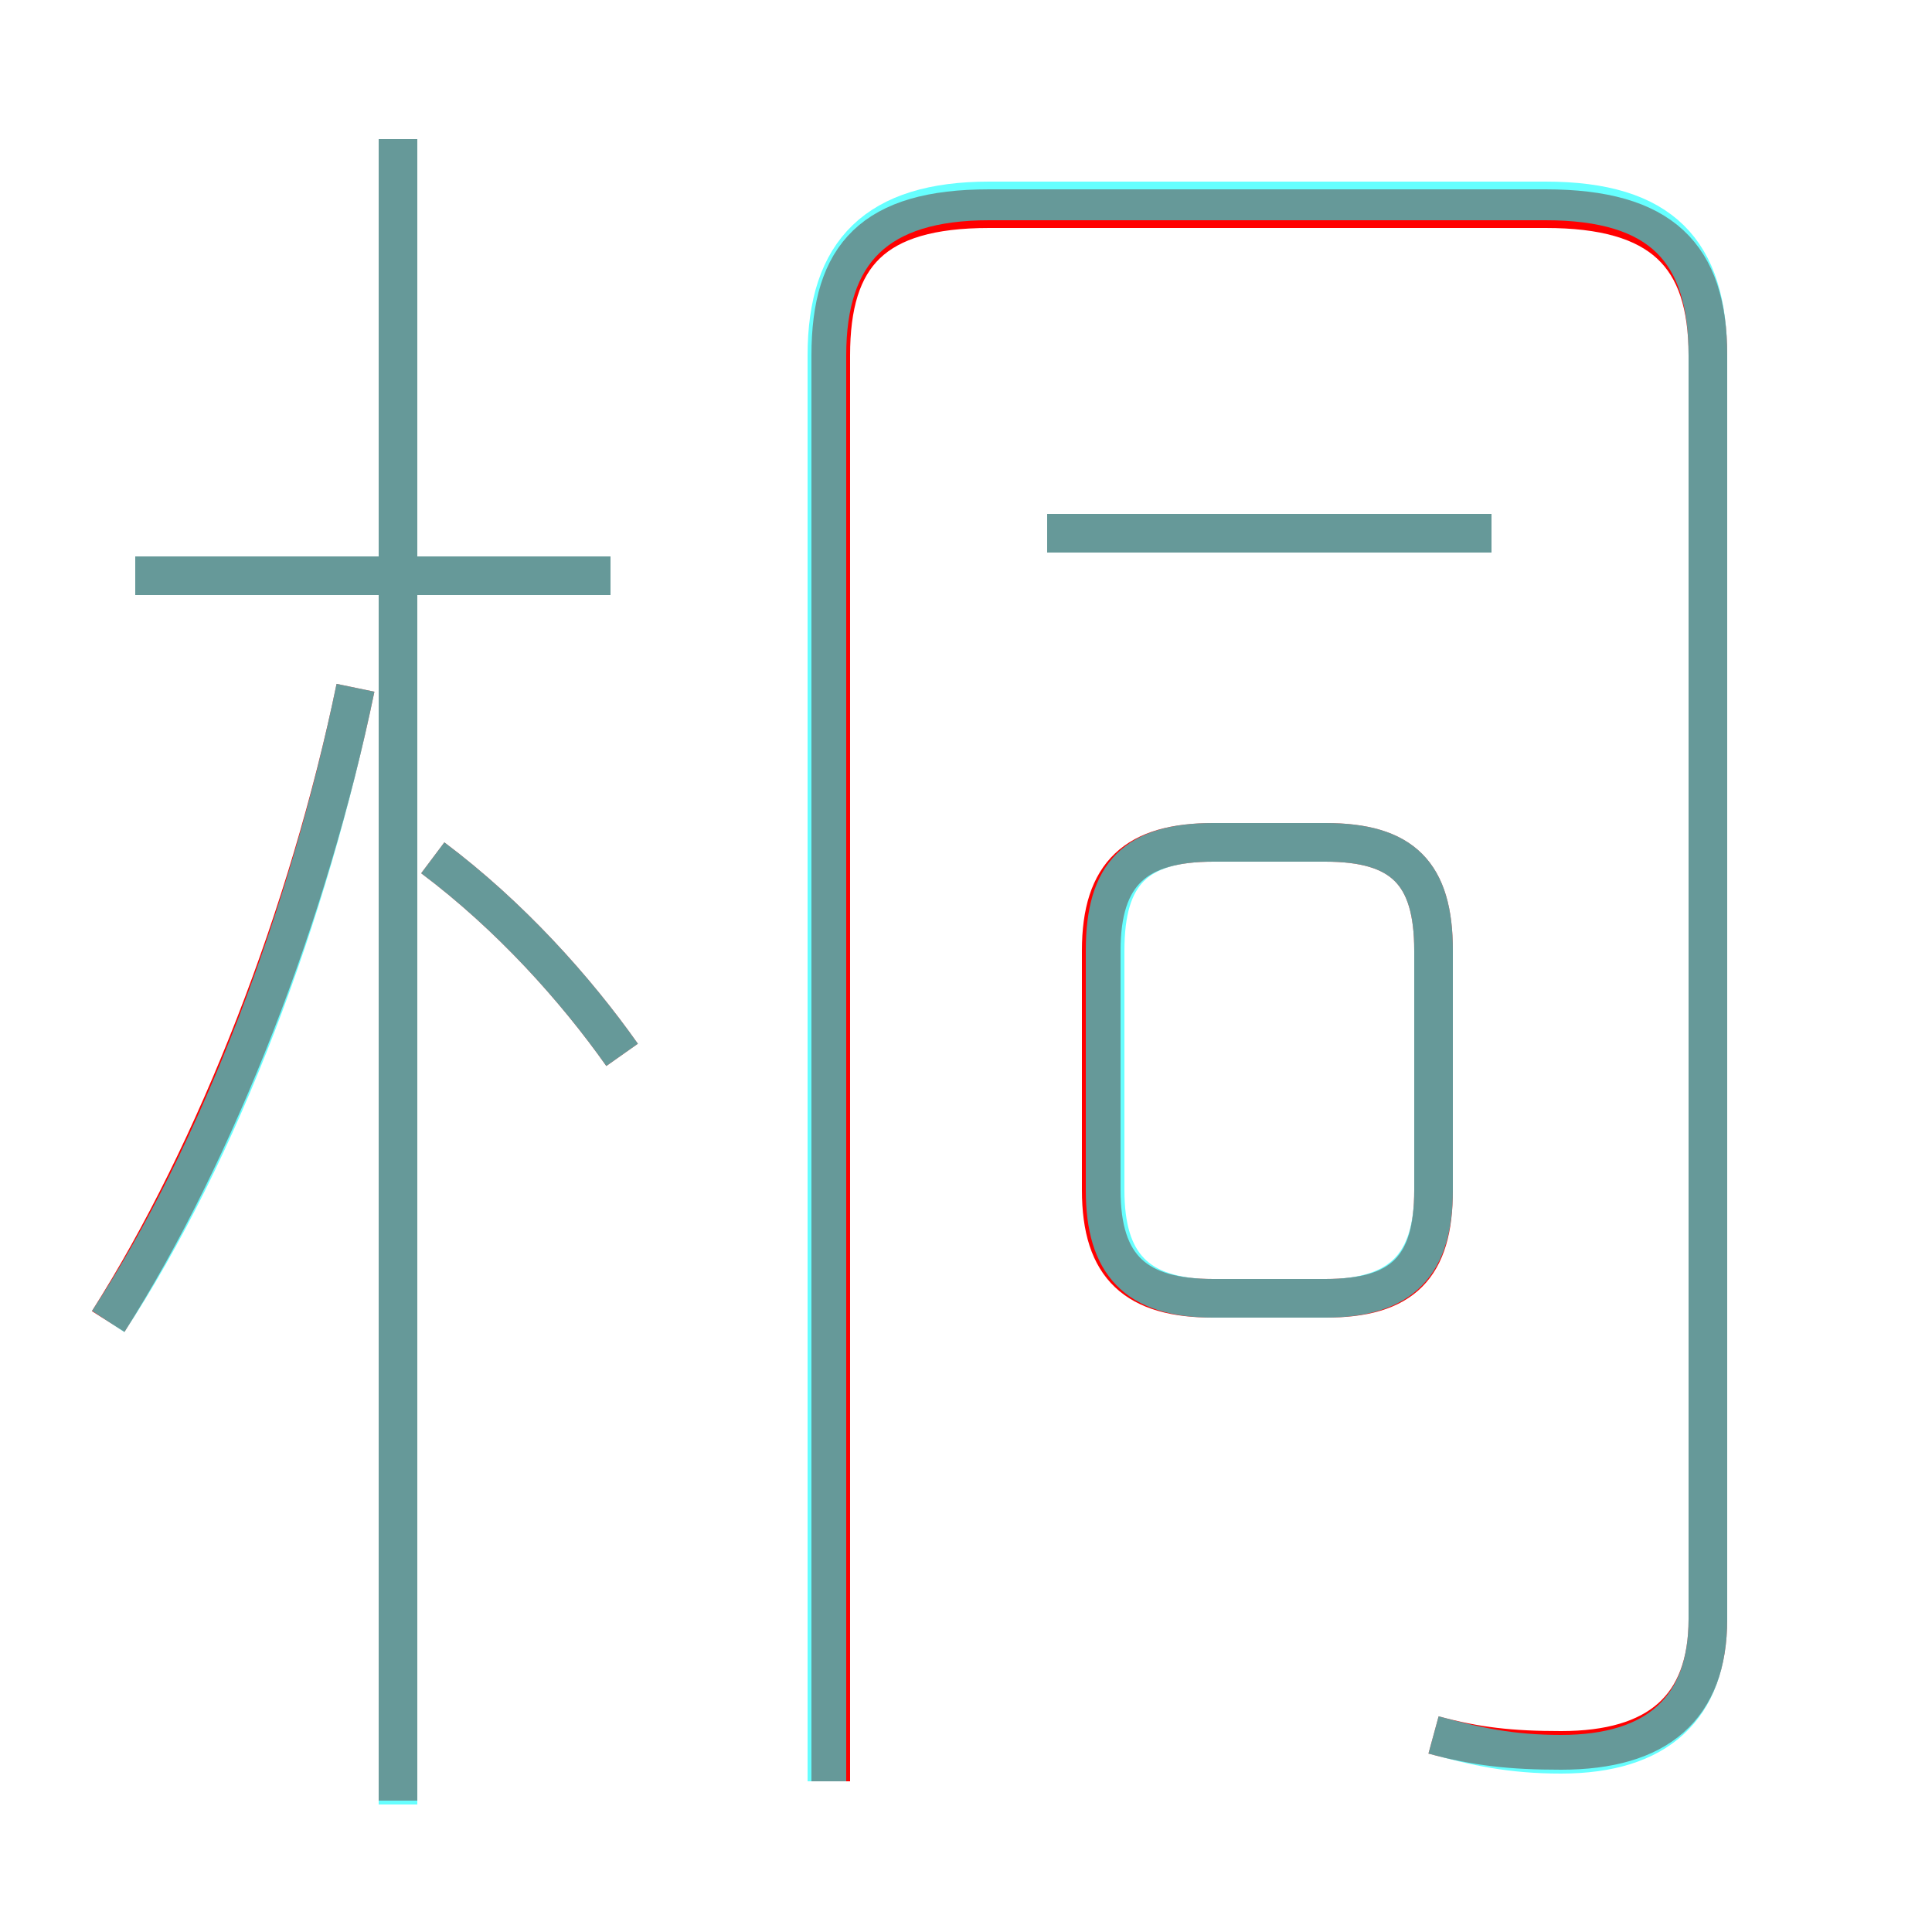 <?xml version='1.0' encoding='utf8'?>
<svg viewBox="0.0 -6.0 50.0 50.0" version="1.1" xmlns="http://www.w3.org/2000/svg">
<rect x="0.0" y="-6.0" width="50.0" height="50.0" fill="#333333" stroke="none"/>
<rect x="-1000" y="-1000" width="2000" height="2000" stroke="white" fill="white"/>
<g style="fill:none;stroke:rgba(255, 0, 0, 1);  stroke-width:1"><path d="M 37.1 0.9 C 38.2 1.2 39.1 1.3 40.4 1.3 C 42.9 1.3 44.2 0.2 44.2 -2.1 L 44.2 -34.8 C 44.2 -37.4 43.0 -38.6 40.0 -38.6 L 25.6 -38.6 C 22.6 -38.6 21.5 -37.4 21.5 -34.8 L 21.5 2.1 M 2.8 -9.8 C 5.6 -14.2 8.0 -20.4 9.2 -26.2 M 10.3 2.6 L 10.3 -40.4 M 16.1 -16.7 C 14.9 -18.4 13.2 -20.3 11.2 -21.8 M 15.8 -29.1 L 3.5 -29.1 M 31.4 -10.4 L 34.3 -10.4 C 36.3 -10.4 37.1 -11.2 37.1 -13.2 L 37.1 -19.4 C 37.1 -21.4 36.3 -22.2 34.3 -22.2 L 31.4 -22.2 C 29.4 -22.2 28.5 -21.4 28.5 -19.4 L 28.5 -13.2 C 28.5 -11.2 29.4 -10.4 31.4 -10.4 Z M 38.6 -30.2 L 27.1 -30.2" transform="translate(0.0 38.0)" />
</g>
<g style="fill:none;stroke:rgba(0, 255, 255, 0.6);  stroke-width:1">
<path d="M 37.1 0.9 C 38.2 1.2 39.1 1.4 40.4 1.4 C 42.9 1.4 44.2 0.2 44.2 -2.1 L 44.2 -34.8 C 44.2 -37.5 43.0 -38.8 40.0 -38.8 L 25.6 -38.8 C 22.7 -38.8 21.4 -37.5 21.4 -34.8 L 21.4 2.1 M 2.8 -9.8 C 5.7 -14.2 8.0 -20.4 9.2 -26.2 M 10.3 2.7 L 10.3 -40.4 M 16.1 -16.7 C 14.9 -18.4 13.2 -20.3 11.2 -21.8 M 15.8 -29.1 L 3.5 -29.1 M 31.4 -10.4 L 34.3 -10.4 C 36.3 -10.4 37.1 -11.3 37.1 -13.2 L 37.1 -19.4 C 37.1 -21.4 36.3 -22.2 34.3 -22.2 L 31.4 -22.2 C 29.4 -22.2 28.6 -21.4 28.6 -19.4 L 28.6 -13.2 C 28.6 -11.3 29.4 -10.4 31.4 -10.4 Z M 38.6 -30.2 L 27.1 -30.2" transform="translate(0.0 38.0)" />
</g>
</svg>